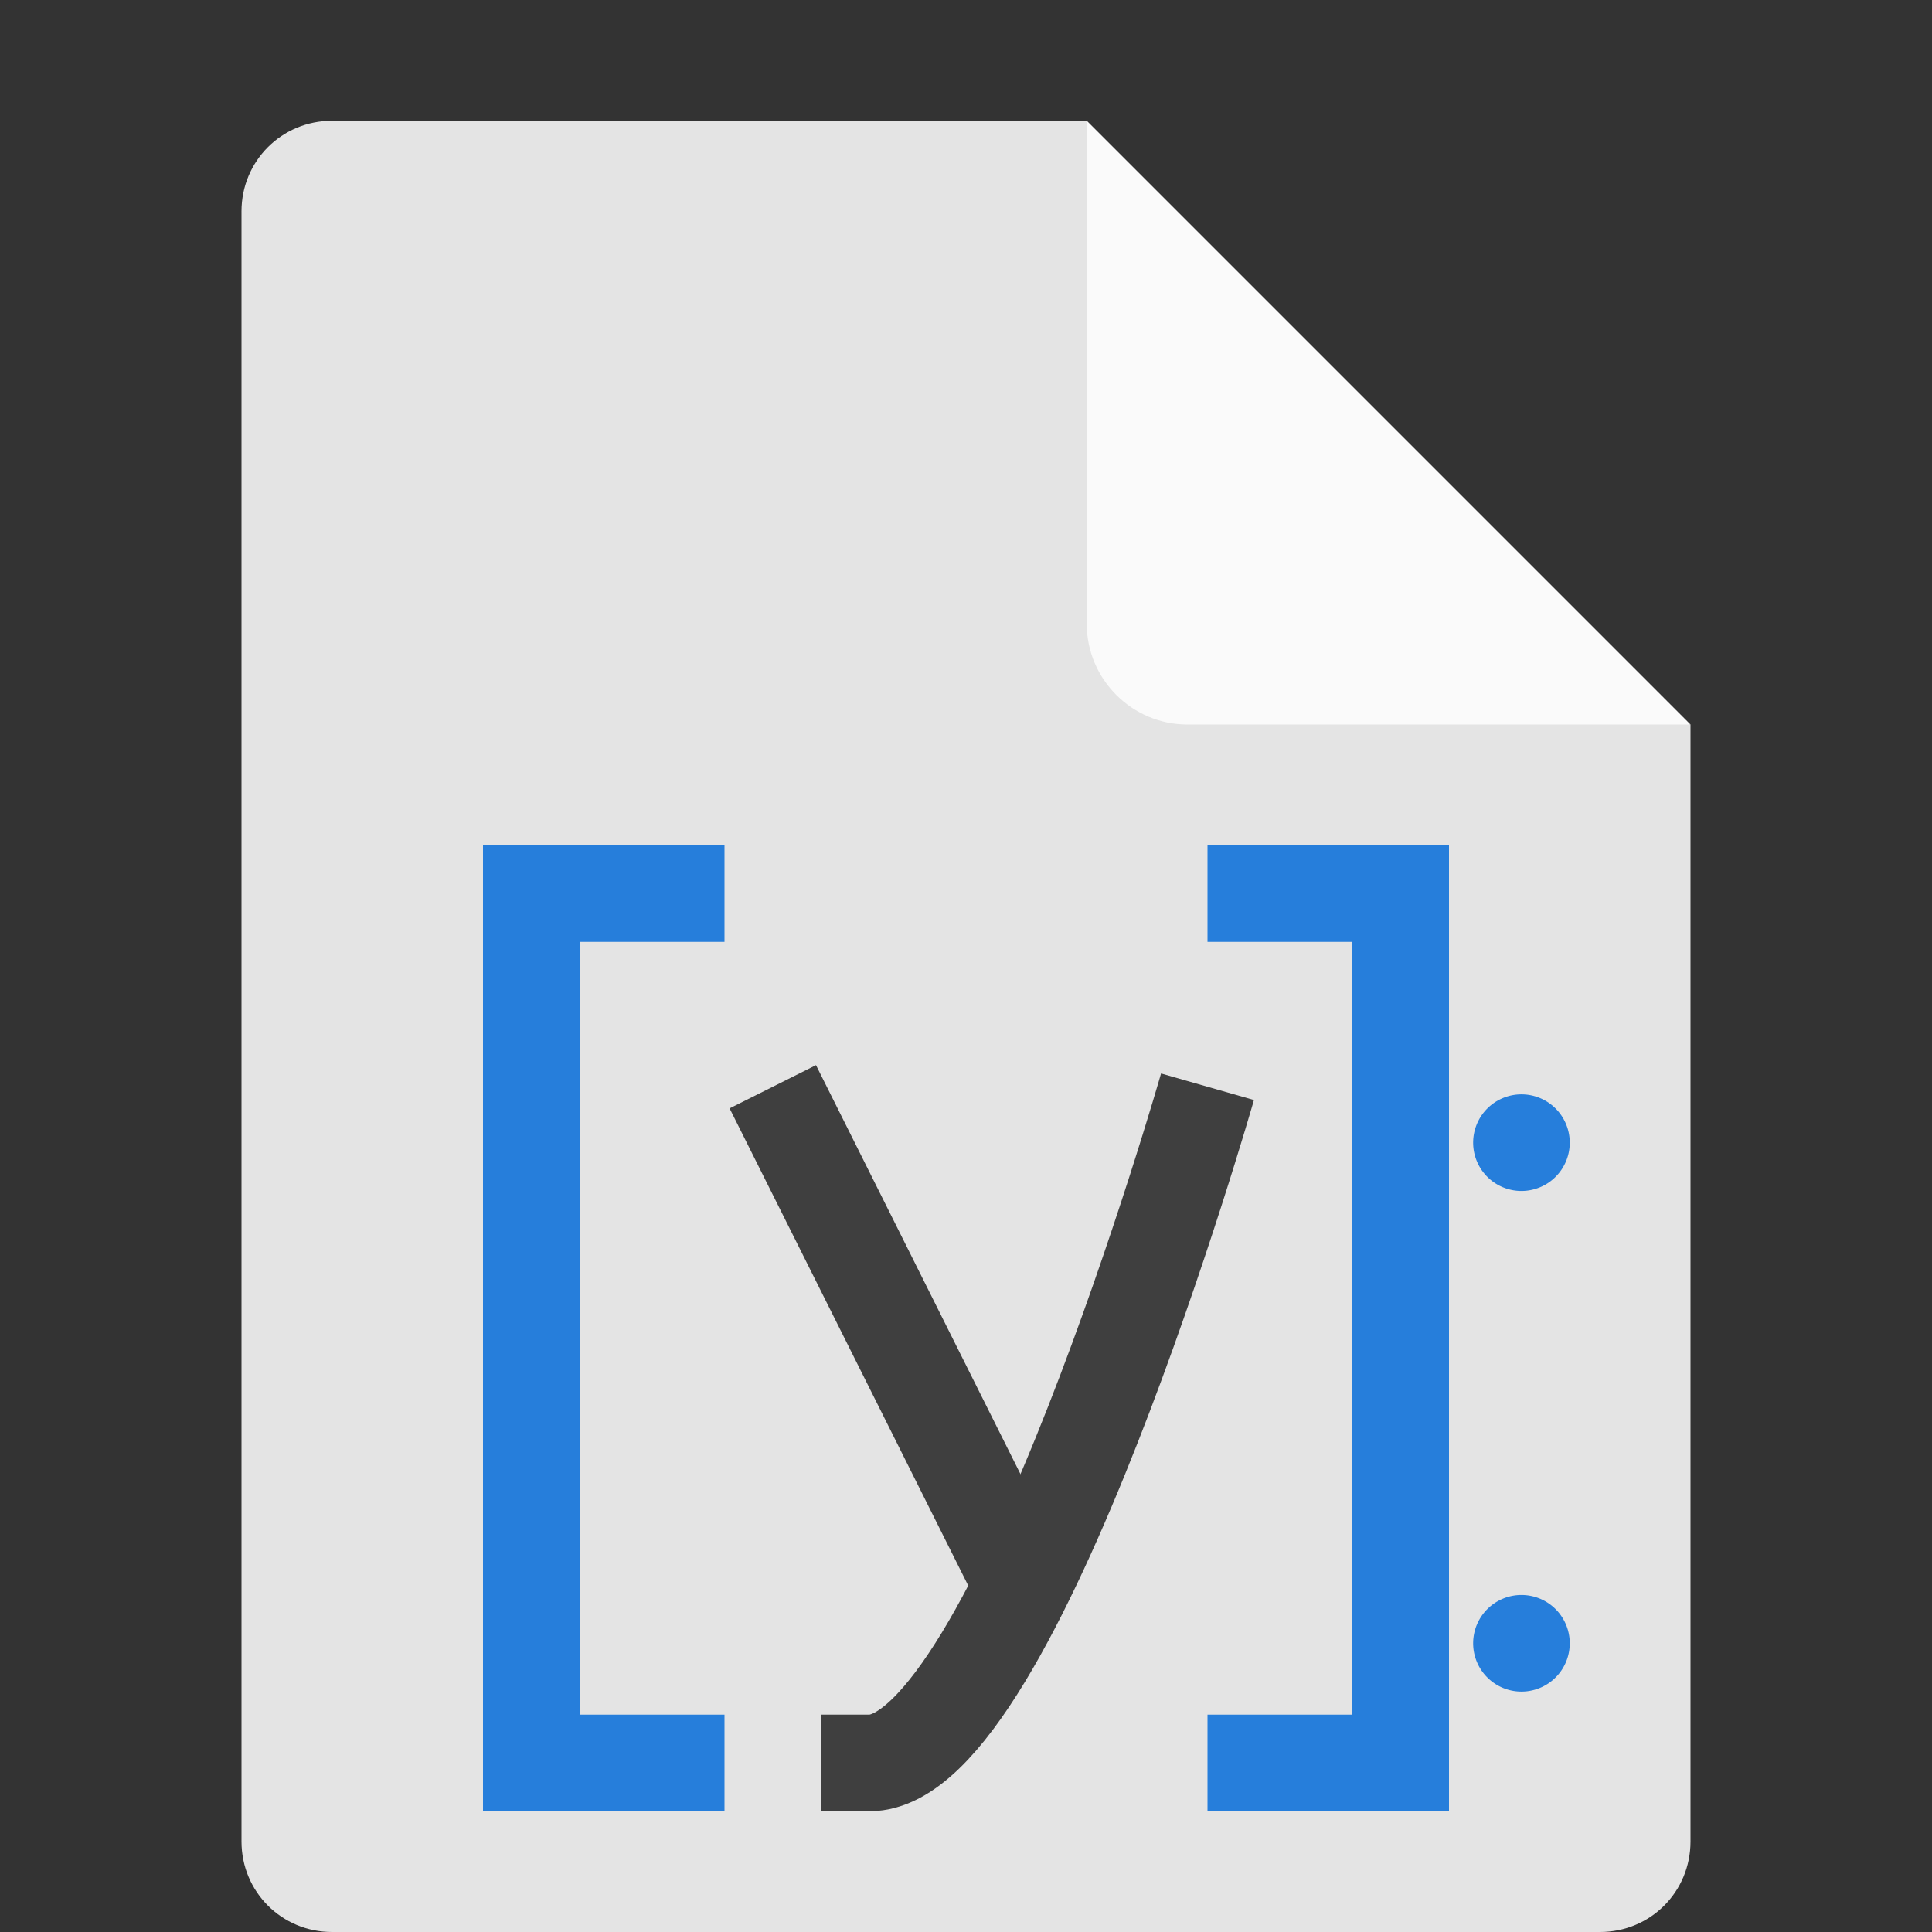 <svg xmlns="http://www.w3.org/2000/svg" width="16" height="16" version="1.1" viewBox="0 0 16 16">
 <rect x="0" y="0" width="16" height="16" fill="#333333" stroke="none"/>
 <path fill="#e4e4e4" d="m2.75 1c-0.417 0-0.75 0.333-0.75 0.75v13.5c0 0.417 0.333 0.75 0.75 0.75h10.5c0.418 0 0.75-0.332 0.75-0.75v-9.25l-4.125-0.875-0.875-4.125z"/>
 <path fill="#fafafa" d="m9 1v4.167c0 0.458 0.375 0.833 0.833 0.833h4.167z"/>
 <rect style="fill:#267edb" width=".8" height="8" x="4" y="7"/>
 <rect style="fill:#267edb" width="2" height=".8" x="4" y="7"/>
 <rect width="2" height=".8" x="4" y="14.2" style="fill:#267edb"/>
 <rect width=".8" height="8" x="-12" y="7" transform="scale(-1,1)" style="fill:#267edb"/>
 <rect width="2" height=".8" x="-12" y="7" transform="scale(-1,1)" style="fill:#267edb"/>
 <rect style="fill:#267edb" width="2" height=".8" x="-12" y="14.2" transform="scale(-1,1)"/>
 <path style="fill:none;stroke:#3f3f3f;stroke-width:0.8" d="M 6.4,9 8.4,13"/>
 <path style="fill:none;stroke:#3f3f3f;stroke-width:0.8" d="M 10,9 C 10,9 8.4,14.6 7.2,14.6 H 6.8"/>
 <path style="fill:#267edb" d="m 13,9.463 a 0.4,0.4 0 0 1 -0.4,0.4 0.4,0.4 0 0 1 -0.4,-0.4 0.4,0.4 0 0 1 0.4,-0.4 0.4,0.4 0 0 1 0.4,0.4 z"/>
 <path d="m 13,13.609 a 0.4,0.4 0 0 1 -0.4,0.4 0.4,0.4 0 0 1 -0.4,-0.4 0.4,0.4 0 0 1 0.4,-0.4 0.4,0.4 0 0 1 0.4,0.4 z" style="fill:#267edb"/>
</svg>
